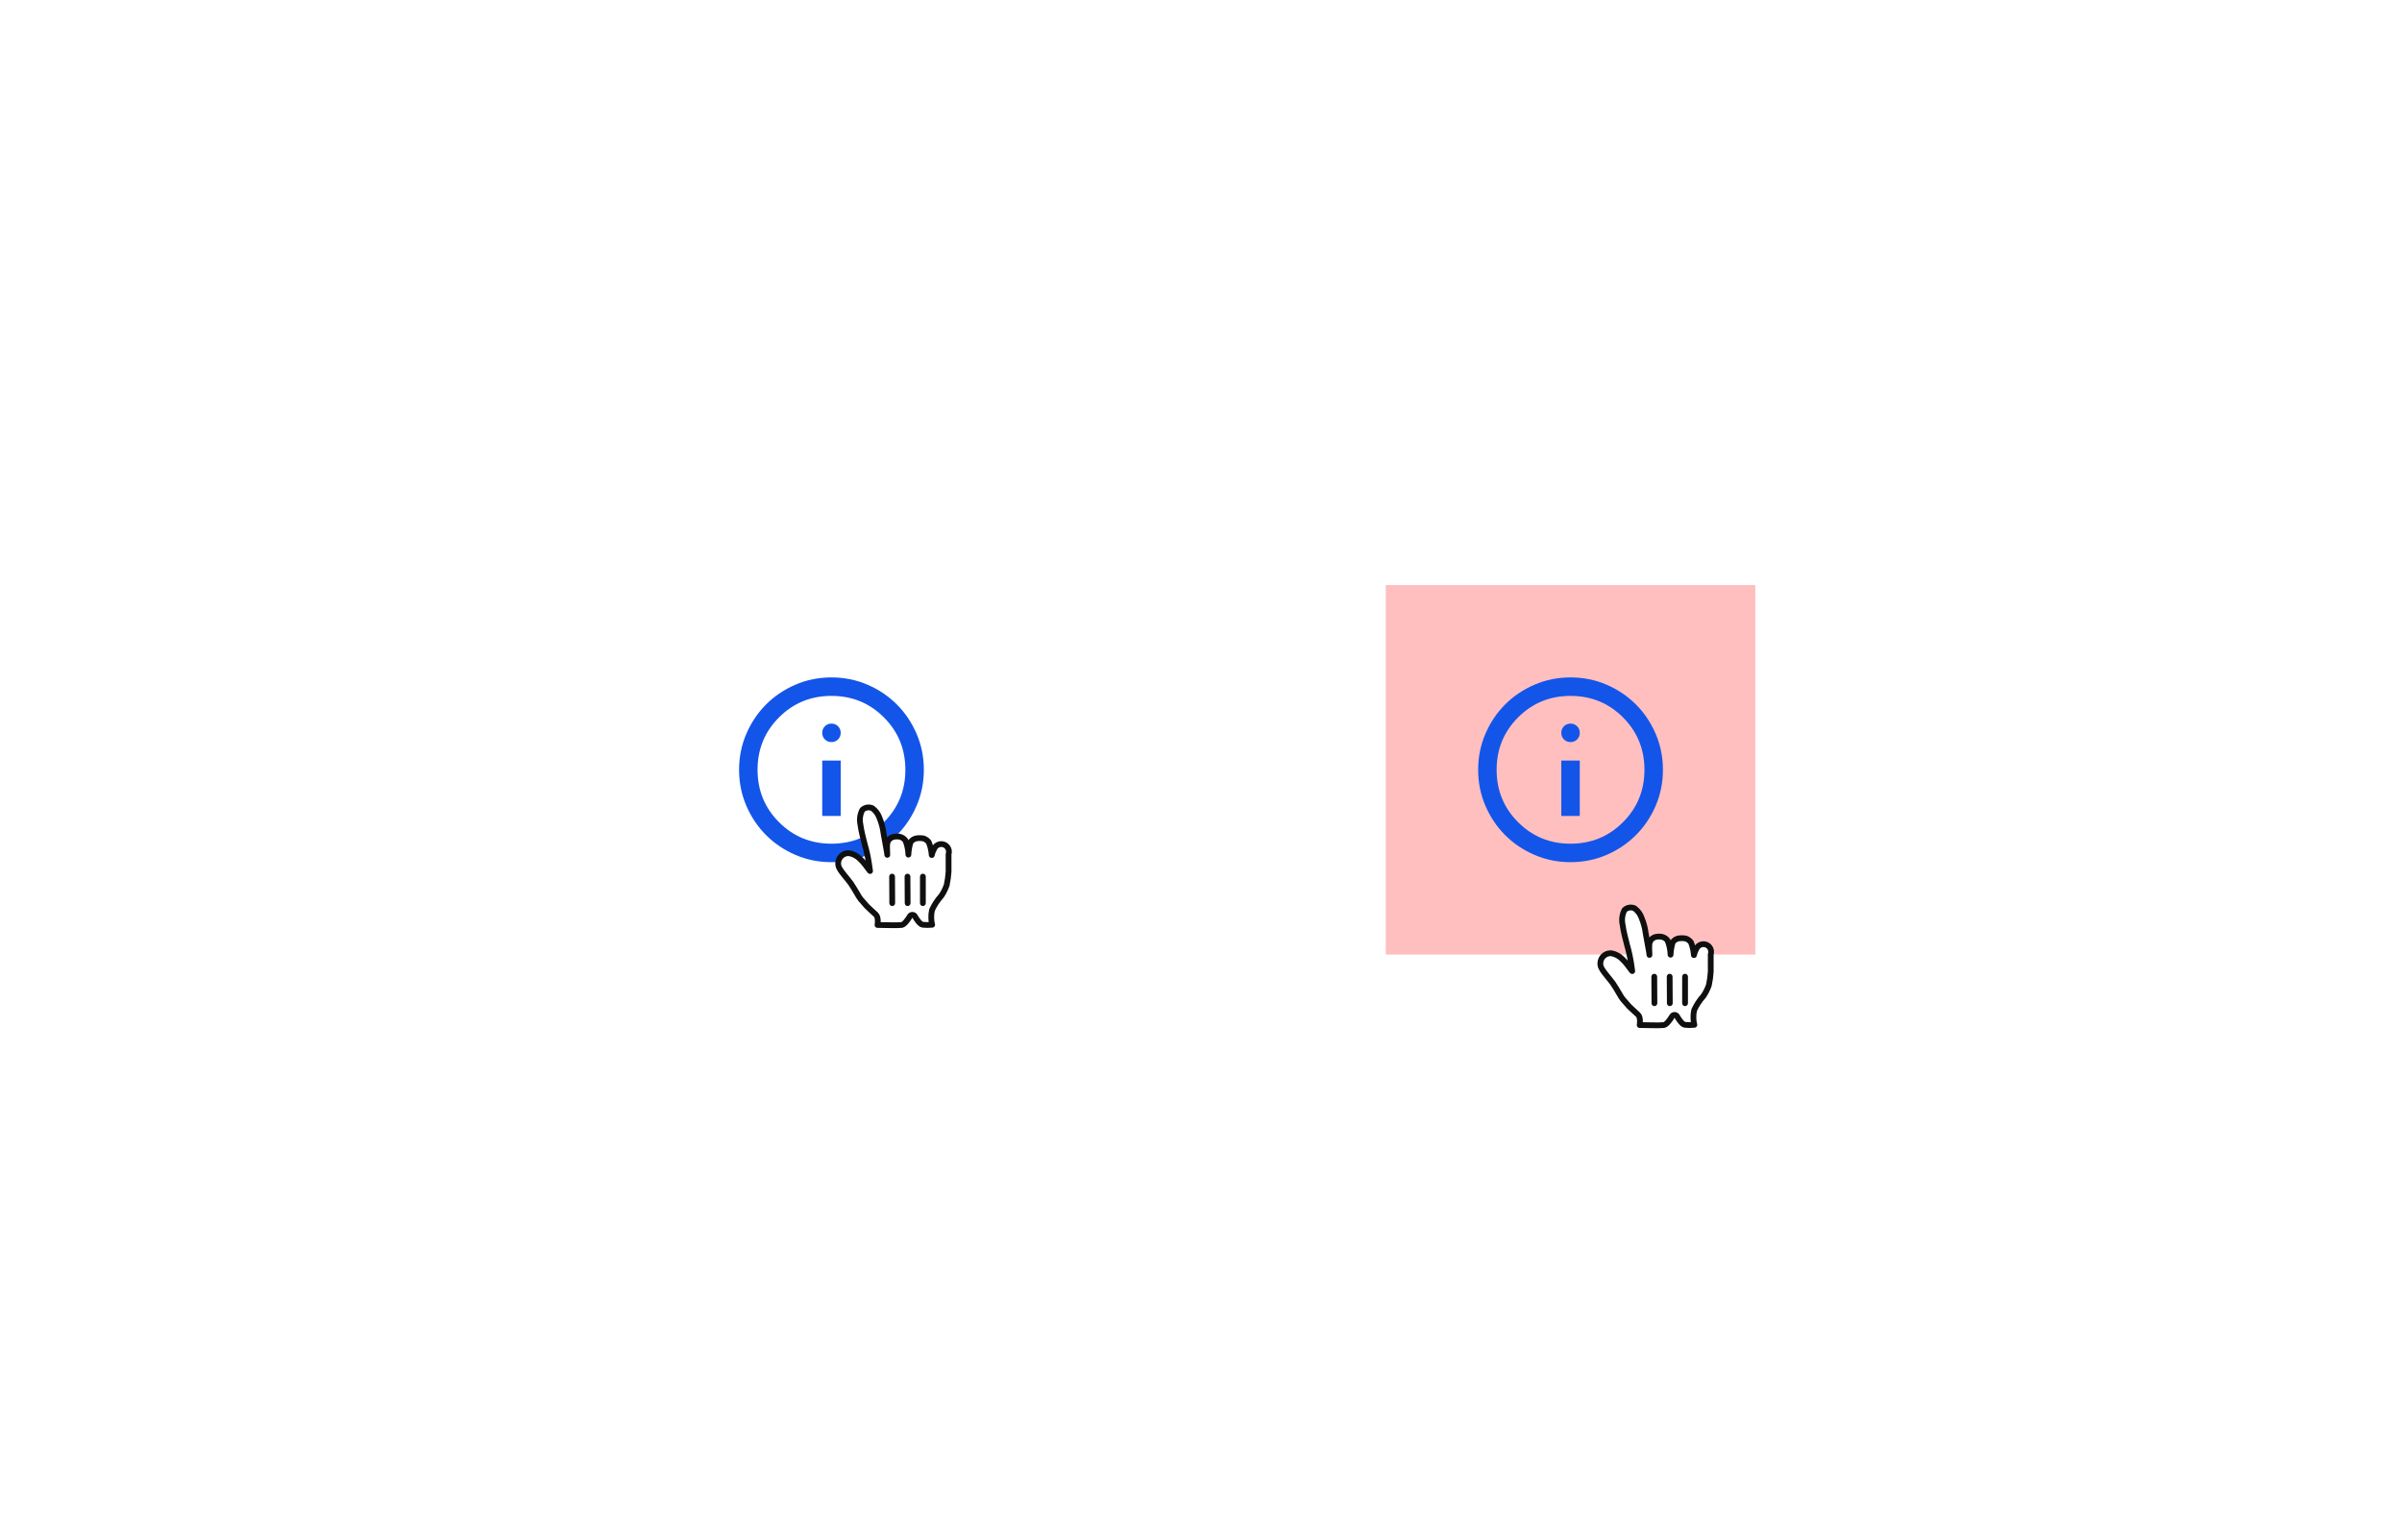 <svg width="312" height="200" viewBox="0 0 312 200" fill="none" xmlns="http://www.w3.org/2000/svg">
<path d="M106.8 106H109.2V98.8H106.8V106ZM108 96.4C108.34 96.4 108.625 96.285 108.855 96.055C109.085 95.825 109.2 95.54 109.2 95.2C109.2 94.86 109.085 94.575 108.855 94.345C108.625 94.115 108.34 94 108 94C107.66 94 107.375 94.115 107.145 94.345C106.915 94.575 106.8 94.86 106.8 95.2C106.8 95.54 106.915 95.825 107.145 96.055C107.375 96.285 107.66 96.4 108 96.4ZM108 112C106.34 112 104.78 111.685 103.32 111.055C101.86 110.425 100.59 109.57 99.51 108.49C98.43 107.41 97.575 106.14 96.945 104.68C96.315 103.22 96 101.66 96 100C96 98.34 96.315 96.78 96.945 95.32C97.575 93.86 98.43 92.59 99.51 91.51C100.59 90.43 101.86 89.575 103.32 88.945C104.78 88.315 106.34 88 108 88C109.66 88 111.22 88.315 112.68 88.945C114.14 89.575 115.41 90.43 116.49 91.51C117.57 92.59 118.425 93.86 119.055 95.32C119.685 96.78 120 98.34 120 100C120 101.66 119.685 103.22 119.055 104.68C118.425 106.14 117.57 107.41 116.49 108.49C115.41 109.57 114.14 110.425 112.68 111.055C111.22 111.685 109.66 112 108 112ZM108 109.6C110.68 109.6 112.95 108.67 114.81 106.81C116.67 104.95 117.6 102.68 117.6 100C117.6 97.32 116.67 95.05 114.81 93.19C112.95 91.33 110.68 90.4 108 90.4C105.32 90.4 103.05 91.33 101.19 93.19C99.33 95.05 98.4 97.32 98.4 100C98.4 102.68 99.33 104.95 101.19 106.81C103.05 108.67 105.32 109.6 108 109.6Z" fill="#1355E9"/>
<rect width="48" height="48" transform="translate(180 76)" fill="#FF0000" fill-opacity="0.25"/>
<path d="M202.8 106H205.2V98.8H202.8V106ZM204 96.4C204.34 96.4 204.625 96.285 204.855 96.055C205.085 95.825 205.2 95.54 205.2 95.2C205.2 94.86 205.085 94.575 204.855 94.345C204.625 94.115 204.34 94 204 94C203.66 94 203.375 94.115 203.145 94.345C202.915 94.575 202.8 94.86 202.8 95.2C202.8 95.54 202.915 95.825 203.145 96.055C203.375 96.285 203.66 96.4 204 96.4ZM204 112C202.34 112 200.78 111.685 199.32 111.055C197.86 110.425 196.59 109.57 195.51 108.49C194.43 107.41 193.575 106.14 192.945 104.68C192.315 103.22 192 101.66 192 100C192 98.34 192.315 96.78 192.945 95.32C193.575 93.86 194.43 92.59 195.51 91.51C196.59 90.43 197.86 89.575 199.32 88.945C200.78 88.315 202.34 88 204 88C205.66 88 207.22 88.315 208.68 88.945C210.14 89.575 211.41 90.43 212.49 91.51C213.57 92.59 214.425 93.86 215.055 95.32C215.685 96.78 216 98.34 216 100C216 101.66 215.685 103.22 215.055 104.68C214.425 106.14 213.57 107.41 212.49 108.49C211.41 109.57 210.14 110.425 208.68 111.055C207.22 111.685 205.66 112 204 112ZM204 109.6C206.68 109.6 208.95 108.67 210.81 106.81C212.67 104.95 213.6 102.68 213.6 100C213.6 97.32 212.67 95.05 210.81 93.19C208.95 91.33 206.68 90.4 204 90.4C201.32 90.4 199.05 91.33 197.19 93.19C195.33 95.05 194.4 97.32 194.4 100C194.4 102.68 195.33 104.95 197.19 106.81C199.05 108.67 201.32 109.6 204 109.6Z" fill="#1355E9"/>
<g clip-path="url(#clip0_4795_38848)" filter="url(#filter0_d_4795_38848)">
<path d="M111.771 115.78C111.491 115.42 111.141 114.69 110.531 113.78C110.181 113.28 109.321 112.33 109.061 111.84C108.873 111.542 108.819 111.18 108.911 110.84C109.068 110.194 109.68 109.766 110.341 109.84C110.852 109.943 111.321 110.193 111.691 110.56C111.949 110.803 112.187 111.067 112.401 111.35C112.561 111.55 112.601 111.63 112.781 111.86C112.961 112.09 113.081 112.32 112.991 111.98C112.921 111.48 112.801 110.64 112.631 109.89C112.501 109.32 112.471 109.23 112.351 108.8C112.231 108.37 112.161 108.01 112.031 107.52C111.912 107.038 111.819 106.551 111.751 106.06C111.625 105.432 111.717 104.779 112.011 104.21C112.36 103.881 112.873 103.795 113.311 103.99C113.751 104.315 114.08 104.77 114.251 105.29C114.513 105.93 114.688 106.603 114.771 107.29C114.931 108.29 115.241 109.75 115.251 110.05C115.251 109.68 115.181 108.9 115.251 108.55C115.32 108.185 115.574 107.882 115.921 107.75C116.219 107.659 116.534 107.638 116.841 107.69C117.151 107.755 117.426 107.933 117.611 108.19C117.843 108.773 117.971 109.393 117.991 110.02C118.018 109.471 118.112 108.926 118.271 108.4C118.438 108.164 118.682 107.995 118.961 107.92C119.291 107.859 119.63 107.859 119.961 107.92C120.232 108.011 120.469 108.181 120.641 108.41C120.853 108.94 120.981 109.5 121.021 110.07C121.021 110.21 121.091 109.68 121.311 109.33C121.425 108.991 121.712 108.738 122.063 108.667C122.414 108.597 122.776 108.718 123.013 108.987C123.25 109.256 123.325 109.631 123.211 109.97C123.211 110.62 123.211 110.59 123.211 111.03C123.211 111.47 123.211 111.86 123.211 112.23C123.174 112.815 123.094 113.397 122.971 113.97C122.797 114.477 122.555 114.958 122.251 115.4C121.765 115.94 121.364 116.55 121.061 117.21C120.986 117.538 120.952 117.874 120.961 118.21C120.96 118.521 121 118.83 121.081 119.13C120.672 119.173 120.26 119.173 119.851 119.13C119.461 119.07 118.981 118.29 118.851 118.05C118.787 117.921 118.655 117.84 118.511 117.84C118.367 117.84 118.235 117.921 118.171 118.05C117.951 118.43 117.461 119.12 117.121 119.16C116.451 119.24 115.071 119.16 113.981 119.16C113.981 119.16 114.161 118.16 113.751 117.8C113.341 117.44 112.921 117.02 112.611 116.74L111.771 115.78Z" fill="white"/>
<path fill-rule="evenodd" clip-rule="evenodd" d="M111.771 115.78C111.491 115.42 111.141 114.69 110.531 113.78C110.181 113.28 109.321 112.33 109.061 111.84C108.873 111.542 108.819 111.18 108.911 110.84C109.068 110.194 109.68 109.766 110.341 109.84C110.852 109.943 111.321 110.193 111.691 110.56C111.949 110.803 112.187 111.067 112.401 111.35C112.561 111.55 112.601 111.63 112.781 111.86C112.961 112.09 113.081 112.32 112.991 111.98C112.921 111.48 112.801 110.64 112.631 109.89C112.501 109.32 112.471 109.23 112.351 108.8C112.231 108.37 112.161 108.01 112.031 107.52C111.912 107.038 111.819 106.551 111.751 106.06C111.625 105.432 111.717 104.779 112.011 104.21C112.36 103.881 112.873 103.795 113.311 103.99C113.751 104.315 114.08 104.77 114.251 105.29C114.513 105.93 114.688 106.603 114.771 107.29C114.931 108.29 115.241 109.75 115.251 110.05C115.251 109.68 115.181 108.9 115.251 108.55C115.32 108.185 115.574 107.882 115.921 107.75C116.219 107.659 116.534 107.638 116.841 107.69C117.151 107.755 117.426 107.933 117.611 108.19C117.843 108.773 117.971 109.393 117.991 110.02C118.018 109.471 118.112 108.926 118.271 108.4C118.438 108.164 118.682 107.995 118.961 107.92C119.291 107.859 119.63 107.859 119.961 107.92C120.232 108.011 120.469 108.181 120.641 108.41C120.853 108.94 120.981 109.5 121.021 110.07C121.021 110.21 121.091 109.68 121.311 109.33C121.425 108.991 121.712 108.738 122.063 108.667C122.414 108.597 122.776 108.718 123.013 108.987C123.25 109.256 123.325 109.631 123.211 109.97C123.211 110.62 123.211 110.59 123.211 111.03C123.211 111.47 123.211 111.86 123.211 112.23C123.174 112.815 123.094 113.397 122.971 113.97C122.797 114.477 122.555 114.958 122.251 115.4C121.765 115.94 121.364 116.55 121.061 117.21C120.986 117.538 120.952 117.874 120.961 118.21C120.96 118.521 121 118.83 121.081 119.13C120.672 119.173 120.26 119.173 119.851 119.13C119.461 119.07 118.981 118.29 118.851 118.05C118.787 117.921 118.655 117.84 118.511 117.84C118.367 117.84 118.235 117.921 118.171 118.05C117.951 118.43 117.461 119.12 117.121 119.16C116.451 119.24 115.071 119.16 113.981 119.16C113.981 119.16 114.161 118.16 113.751 117.8C113.341 117.44 112.921 117.02 112.611 116.74L111.771 115.78Z" stroke="#0F0F0F" stroke-width="0.75" stroke-linecap="round" stroke-linejoin="round"/>
<path d="M120.25 116.326V112.874C120.25 112.667 120.082 112.5 119.875 112.5C119.668 112.5 119.5 112.667 119.5 112.874V116.326C119.5 116.533 119.668 116.7 119.875 116.7C120.082 116.7 120.25 116.533 120.25 116.326Z" fill="#0F0F0F"/>
<path d="M118.27 116.325L118.25 112.871C118.249 112.665 118.08 112.499 117.873 112.5C117.666 112.501 117.499 112.669 117.5 112.875L117.52 116.329C117.521 116.535 117.69 116.701 117.897 116.7C118.104 116.699 118.271 116.531 118.27 116.325Z" fill="#0F0F0F"/>
<path d="M115.5 112.879L115.52 116.325C115.521 116.533 115.69 116.701 115.897 116.7C116.104 116.699 116.271 116.529 116.27 116.321L116.25 112.875C116.249 112.667 116.08 112.499 115.873 112.5C115.666 112.501 115.499 112.671 115.5 112.879Z" fill="#0F0F0F"/>
</g>
<g clip-path="url(#clip1_4795_38848)" filter="url(#filter1_d_4795_38848)">
<path d="M210.771 128.78C210.491 128.42 210.141 127.69 209.531 126.78C209.181 126.28 208.321 125.33 208.061 124.84C207.873 124.542 207.819 124.18 207.911 123.84C208.068 123.194 208.68 122.766 209.341 122.84C209.852 122.943 210.321 123.193 210.691 123.56C210.949 123.803 211.187 124.067 211.401 124.35C211.561 124.55 211.601 124.63 211.781 124.86C211.961 125.09 212.081 125.32 211.991 124.98C211.921 124.48 211.801 123.64 211.631 122.89C211.501 122.32 211.471 122.23 211.351 121.8C211.231 121.37 211.161 121.01 211.031 120.52C210.912 120.038 210.819 119.551 210.751 119.06C210.625 118.432 210.717 117.779 211.011 117.21C211.36 116.881 211.873 116.795 212.311 116.99C212.751 117.315 213.08 117.77 213.251 118.29C213.513 118.93 213.688 119.603 213.771 120.29C213.931 121.29 214.241 122.75 214.251 123.05C214.251 122.68 214.181 121.9 214.251 121.55C214.32 121.185 214.574 120.882 214.921 120.75C215.219 120.659 215.534 120.638 215.841 120.69C216.151 120.755 216.426 120.933 216.611 121.19C216.843 121.773 216.971 122.393 216.991 123.02C217.018 122.471 217.112 121.926 217.271 121.4C217.438 121.164 217.682 120.995 217.961 120.92C218.291 120.859 218.63 120.859 218.961 120.92C219.232 121.011 219.469 121.181 219.641 121.41C219.853 121.94 219.981 122.5 220.021 123.07C220.021 123.21 220.091 122.68 220.311 122.33C220.425 121.991 220.712 121.738 221.063 121.667C221.414 121.597 221.776 121.718 222.013 121.987C222.25 122.256 222.325 122.631 222.211 122.97C222.211 123.62 222.211 123.59 222.211 124.03C222.211 124.47 222.211 124.86 222.211 125.23C222.174 125.815 222.094 126.397 221.971 126.97C221.797 127.477 221.555 127.958 221.251 128.4C220.765 128.94 220.364 129.55 220.061 130.21C219.986 130.538 219.952 130.874 219.961 131.21C219.96 131.521 220 131.83 220.081 132.13C219.672 132.173 219.26 132.173 218.851 132.13C218.461 132.07 217.981 131.29 217.851 131.05C217.787 130.921 217.655 130.84 217.511 130.84C217.367 130.84 217.235 130.921 217.171 131.05C216.951 131.43 216.461 132.12 216.121 132.16C215.451 132.24 214.071 132.16 212.981 132.16C212.981 132.16 213.161 131.16 212.751 130.8C212.341 130.44 211.921 130.02 211.611 129.74L210.771 128.78Z" fill="white"/>
<path fill-rule="evenodd" clip-rule="evenodd" d="M210.771 128.78C210.491 128.42 210.141 127.69 209.531 126.78C209.181 126.28 208.321 125.33 208.061 124.84C207.873 124.542 207.819 124.18 207.911 123.84C208.068 123.194 208.68 122.766 209.341 122.84C209.852 122.943 210.321 123.193 210.691 123.56C210.949 123.803 211.187 124.067 211.401 124.35C211.561 124.55 211.601 124.63 211.781 124.86C211.961 125.09 212.081 125.32 211.991 124.98C211.921 124.48 211.801 123.64 211.631 122.89C211.501 122.32 211.471 122.23 211.351 121.8C211.231 121.37 211.161 121.01 211.031 120.52C210.912 120.038 210.819 119.551 210.751 119.06C210.625 118.432 210.717 117.779 211.011 117.21C211.36 116.881 211.873 116.795 212.311 116.99C212.751 117.315 213.08 117.77 213.251 118.29C213.513 118.93 213.688 119.603 213.771 120.29C213.931 121.29 214.241 122.75 214.251 123.05C214.251 122.68 214.181 121.9 214.251 121.55C214.32 121.185 214.574 120.882 214.921 120.75C215.219 120.659 215.534 120.638 215.841 120.69C216.151 120.755 216.426 120.933 216.611 121.19C216.843 121.773 216.971 122.393 216.991 123.02C217.018 122.471 217.112 121.926 217.271 121.4C217.438 121.164 217.682 120.995 217.961 120.92C218.291 120.859 218.63 120.859 218.961 120.92C219.232 121.011 219.469 121.181 219.641 121.41C219.853 121.94 219.981 122.5 220.021 123.07C220.021 123.21 220.091 122.68 220.311 122.33C220.425 121.991 220.712 121.738 221.063 121.667C221.414 121.597 221.776 121.718 222.013 121.987C222.25 122.256 222.325 122.631 222.211 122.97C222.211 123.62 222.211 123.59 222.211 124.03C222.211 124.47 222.211 124.86 222.211 125.23C222.174 125.815 222.094 126.397 221.971 126.97C221.797 127.477 221.555 127.958 221.251 128.4C220.765 128.94 220.364 129.55 220.061 130.21C219.986 130.538 219.952 130.874 219.961 131.21C219.96 131.521 220 131.83 220.081 132.13C219.672 132.173 219.26 132.173 218.851 132.13C218.461 132.07 217.981 131.29 217.851 131.05C217.787 130.921 217.655 130.84 217.511 130.84C217.367 130.84 217.235 130.921 217.171 131.05C216.951 131.43 216.461 132.12 216.121 132.16C215.451 132.24 214.071 132.16 212.981 132.16C212.981 132.16 213.161 131.16 212.751 130.8C212.341 130.44 211.921 130.02 211.611 129.74L210.771 128.78Z" stroke="#0F0F0F" stroke-width="0.75" stroke-linecap="round" stroke-linejoin="round"/>
<path d="M219.25 129.326V125.874C219.25 125.667 219.082 125.5 218.875 125.5C218.668 125.5 218.5 125.667 218.5 125.874V129.326C218.5 129.533 218.668 129.7 218.875 129.7C219.082 129.7 219.25 129.533 219.25 129.326Z" fill="#0F0F0F"/>
<path d="M217.27 129.325L217.25 125.871C217.249 125.665 217.08 125.499 216.873 125.5C216.666 125.501 216.499 125.669 216.5 125.875L216.52 129.329C216.521 129.535 216.69 129.701 216.897 129.7C217.104 129.699 217.271 129.531 217.27 129.325Z" fill="#0F0F0F"/>
<path d="M214.5 125.879L214.52 129.325C214.521 129.533 214.69 129.701 214.897 129.7C215.104 129.699 215.271 129.529 215.27 129.321L215.25 125.875C215.249 125.667 215.08 125.499 214.873 125.5C214.666 125.501 214.499 125.671 214.5 125.879Z" fill="#0F0F0F"/>
</g>
<defs>
<filter id="filter0_d_4795_38848" x="105.7" y="102.7" width="20.6" height="20.6" filterUnits="userSpaceOnUse" color-interpolation-filters="sRGB">
<feFlood flood-opacity="0" result="BackgroundImageFix"/>
<feColorMatrix in="SourceAlpha" type="matrix" values="0 0 0 0 0 0 0 0 0 0 0 0 0 0 0 0 0 0 127 0" result="hardAlpha"/>
<feOffset dy="1"/>
<feGaussianBlur stdDeviation="0.9"/>
<feColorMatrix type="matrix" values="0 0 0 0 0 0 0 0 0 0 0 0 0 0 0 0 0 0 0.65 0"/>
<feBlend mode="normal" in2="BackgroundImageFix" result="effect1_dropShadow_4795_38848"/>
<feBlend mode="normal" in="SourceGraphic" in2="effect1_dropShadow_4795_38848" result="shape"/>
</filter>
<filter id="filter1_d_4795_38848" x="204.7" y="115.7" width="20.6" height="20.6" filterUnits="userSpaceOnUse" color-interpolation-filters="sRGB">
<feFlood flood-opacity="0" result="BackgroundImageFix"/>
<feColorMatrix in="SourceAlpha" type="matrix" values="0 0 0 0 0 0 0 0 0 0 0 0 0 0 0 0 0 0 127 0" result="hardAlpha"/>
<feOffset dy="1"/>
<feGaussianBlur stdDeviation="0.9"/>
<feColorMatrix type="matrix" values="0 0 0 0 0 0 0 0 0 0 0 0 0 0 0 0 0 0 0.65 0"/>
<feBlend mode="normal" in2="BackgroundImageFix" result="effect1_dropShadow_4795_38848"/>
<feBlend mode="normal" in="SourceGraphic" in2="effect1_dropShadow_4795_38848" result="shape"/>
</filter>
<clipPath id="clip0_4795_38848">
<rect width="17" height="17" fill="white" transform="translate(107.5 103.5)"/>
</clipPath>
<clipPath id="clip1_4795_38848">
<rect width="17" height="17" fill="white" transform="translate(206.5 116.5)"/>
</clipPath>
</defs>
</svg>
